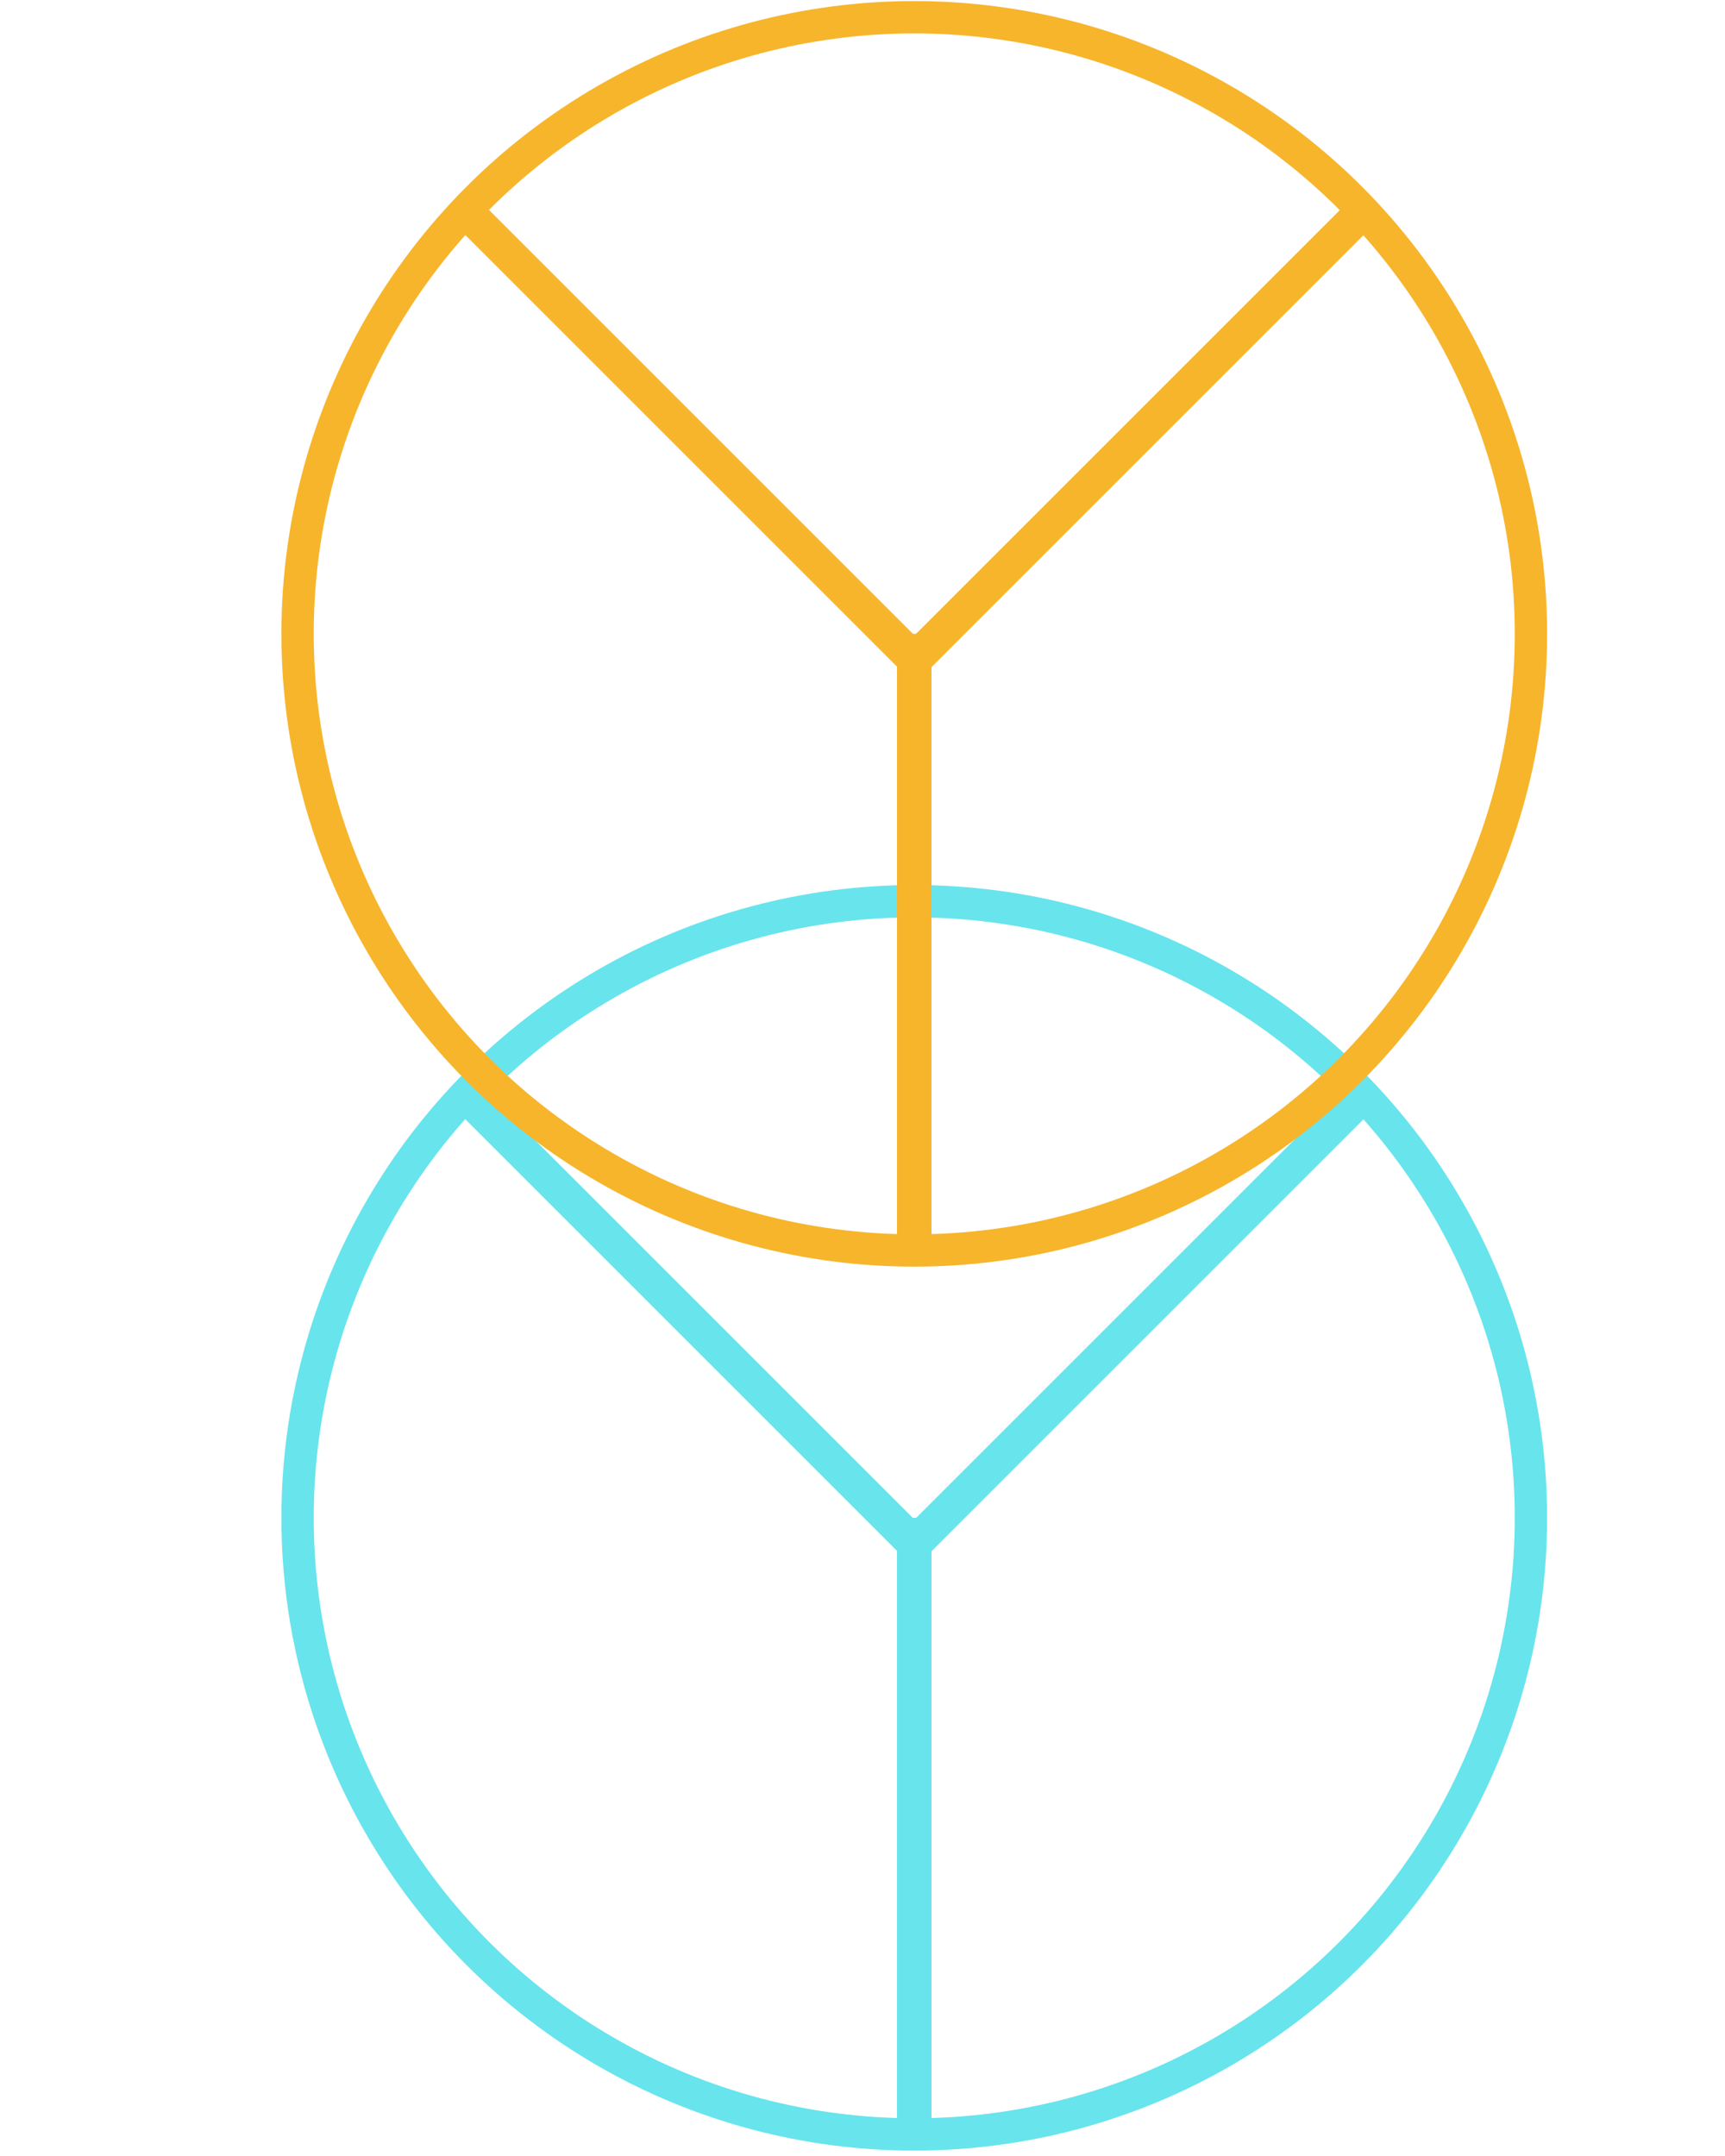 <?xml version="1.0" encoding="utf-8"?>
<!-- Generator: Adobe Illustrator 19.0.0, SVG Export Plug-In . SVG Version: 6.00 Build 0)  -->
<svg version="1.1" id="图层_1" xmlns="http://www.w3.org/2000/svg" xmlns:xlink="http://www.w3.org/1999/xlink" x="0px" y="0px"
	 viewBox="0 0 40 50" style="enable-background:new 0 0 40 50;" xml:space="preserve">
<style type="text/css">
	.st0{fill:none;stroke:#68E4ED;stroke-width:0.75;stroke-miterlimit:10;}
	.st1{fill:#68E4ED;}
	.st2{fill:none;stroke:#F7B52C;stroke-width:0.75;stroke-miterlimit:10;}
	.st3{fill:#F7B52C;}
</style>
<circle id="XMLID_1_" class="st0" cx="21.2" cy="35.2" r="14.3"/>
<rect id="XMLID_5_" x="20.8" y="35.2" class="st1" width="0.8" height="14.1"/>
<rect id="XMLID_10_" x="15.7" y="23.5" transform="matrix(-0.707 0.707 -0.707 -0.707 49.148 40.983)" class="st1" width="0.8" height="14.3"/>
<rect id="XMLID_11_" x="25.9" y="23.5" transform="matrix(0.707 0.707 -0.707 0.707 29.424 -9.601)" class="st1" width="0.8" height="14.4"/>
<circle id="XMLID_15_" class="st2" cx="21.2" cy="14.7" r="14.3"/>
<rect id="XMLID_12_" x="20.8" y="14.7" class="st3" width="0.8" height="14.1"/>
<rect id="XMLID_9_" x="15.7" y="3" transform="matrix(-0.707 0.707 -0.707 -0.707 34.648 5.978)" class="st3" width="0.8" height="14.3"/>
<rect id="XMLID_8_" x="25.9" y="3" transform="matrix(0.707 0.707 -0.707 0.707 14.925 -15.607)" class="st3" width="0.8" height="14.4"/>
</svg>
